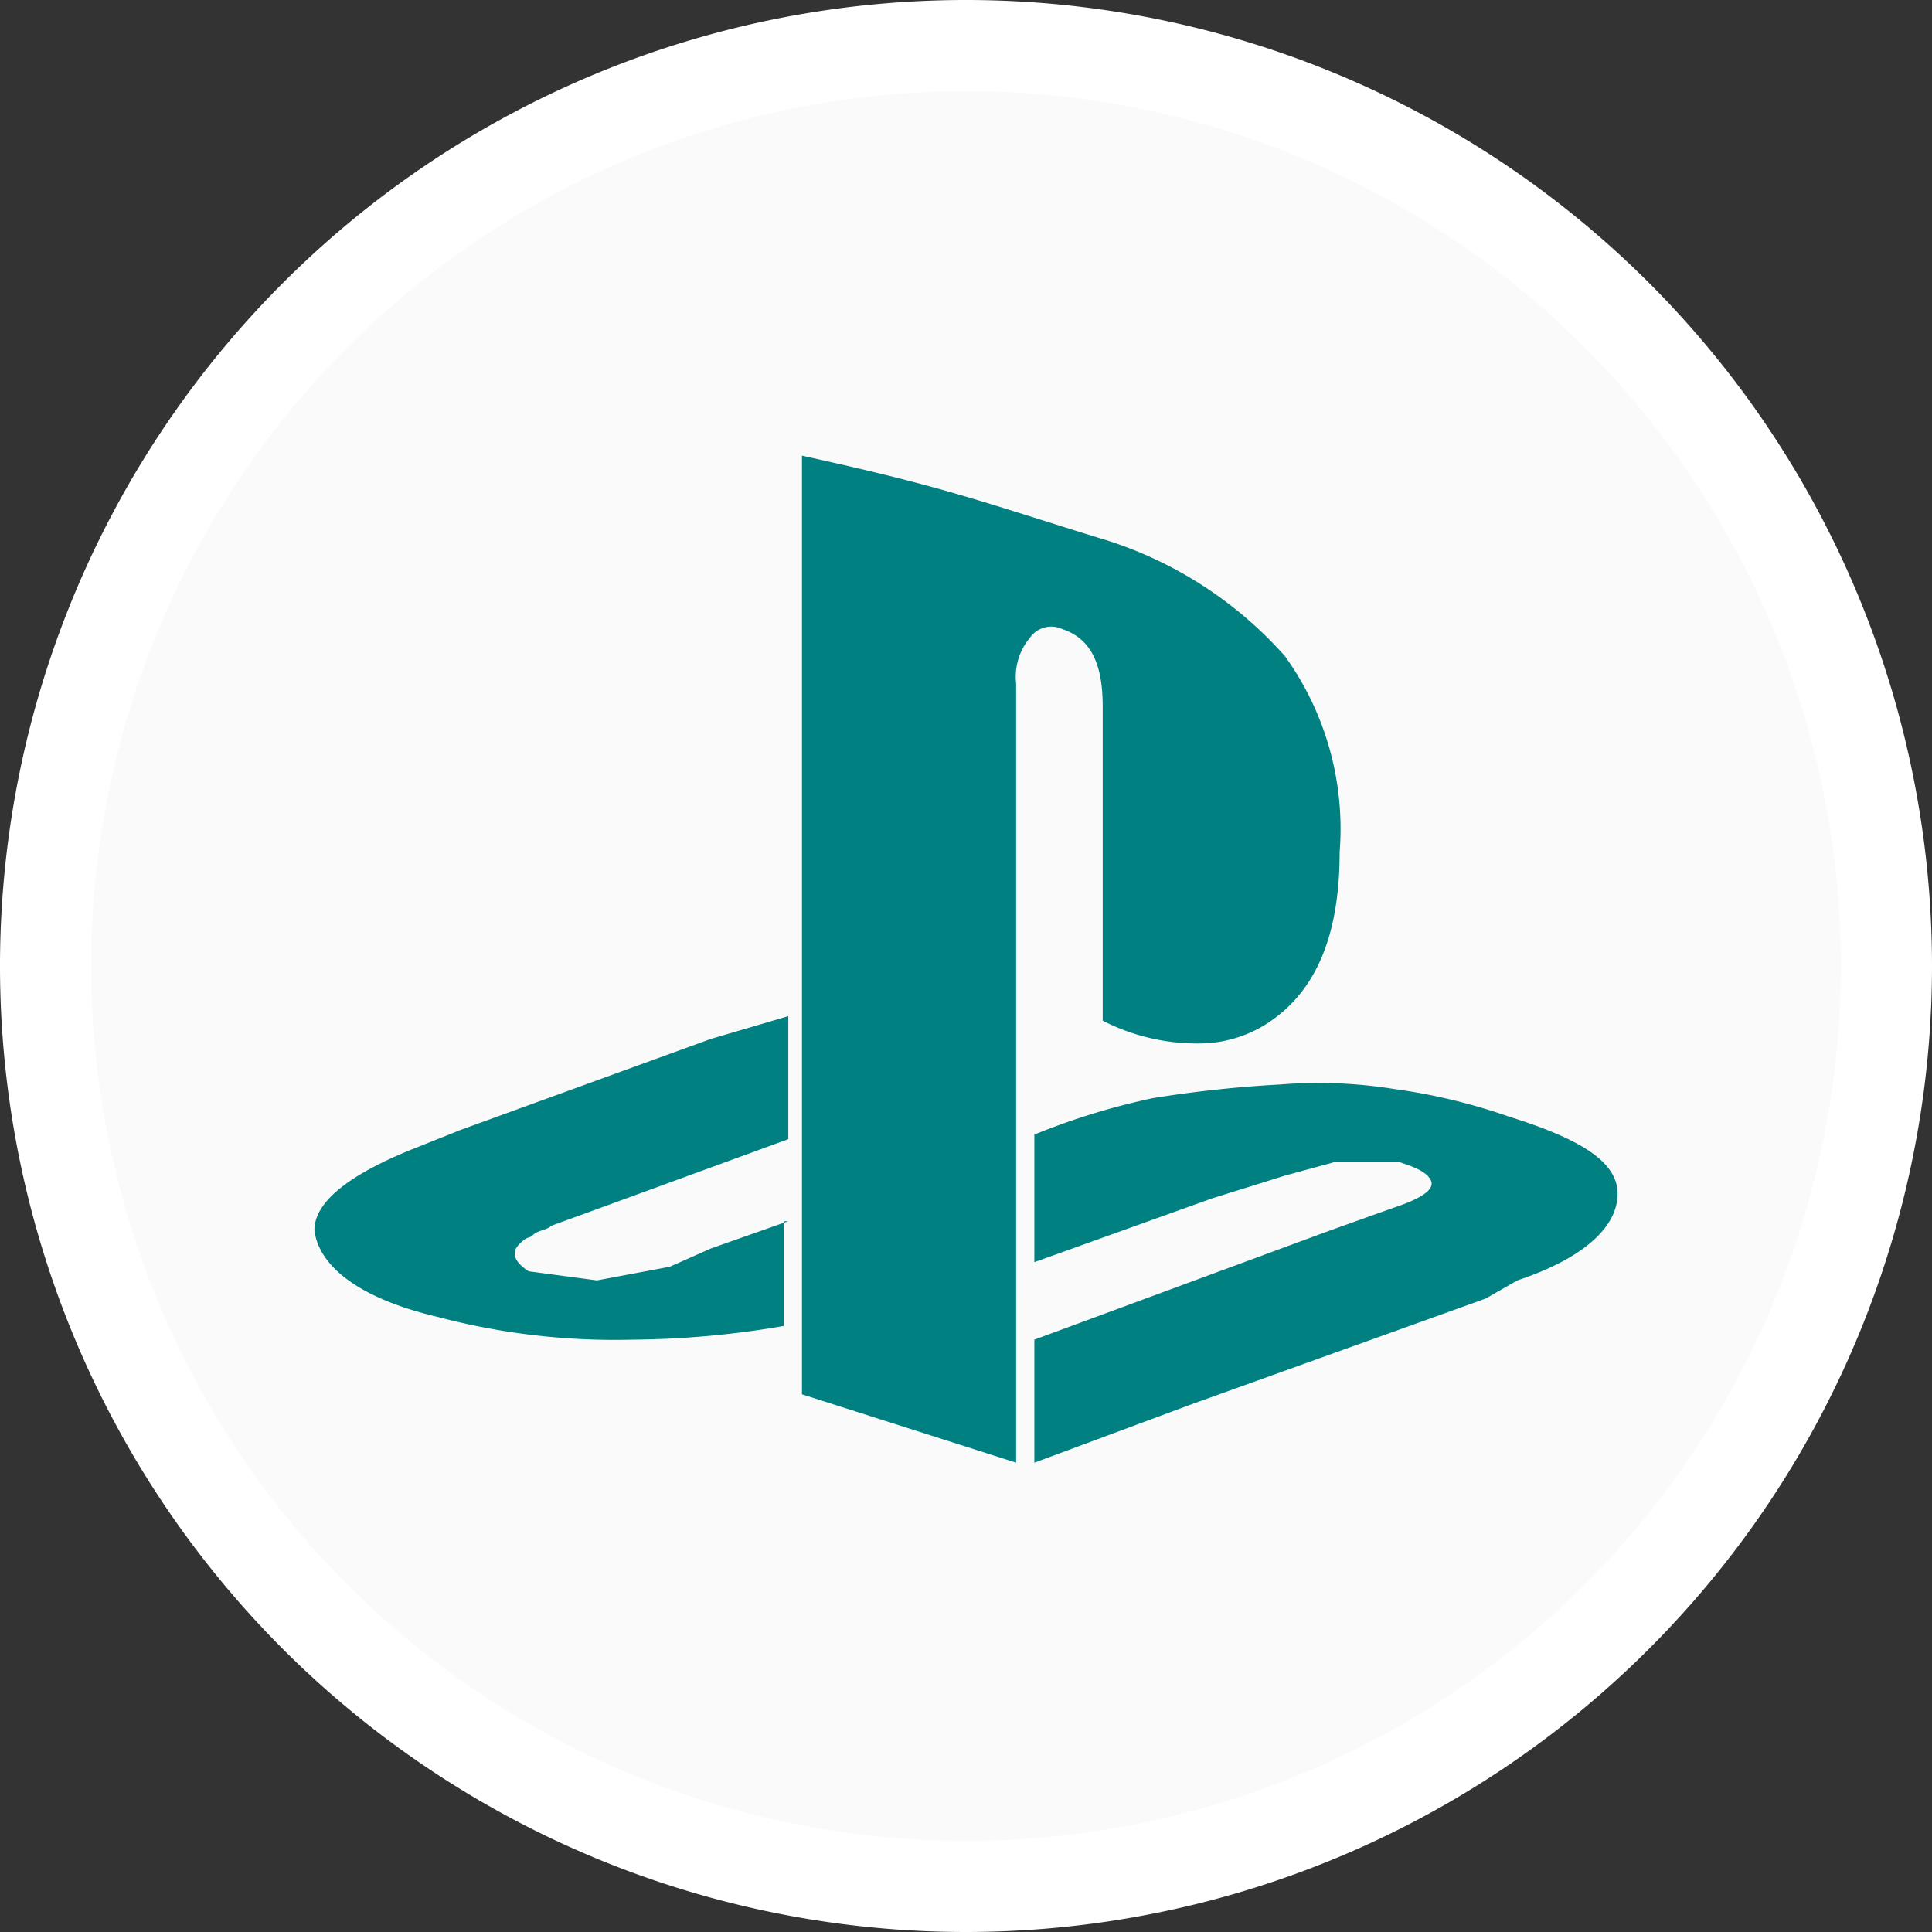 <?xml version="1.0" encoding="UTF-8" standalone="no"?>
<svg
   id="Layer_1"
   data-name="Layer 1"
   width="42.4"
   height="42.4"
   viewBox="0 0 42.4 42.4"
   version="1.1"
   sodipodi:docname="meta.svg"
   inkscape:version="1.3.2 (091e20e, 2023-11-25, custom)"
   xmlns:inkscape="http://www.inkscape.org/namespaces/inkscape"
   xmlns:sodipodi="http://sodipodi.sourceforge.net/DTD/sodipodi-0.dtd"
   xmlns="http://www.w3.org/2000/svg"
   xmlns:svg="http://www.w3.org/2000/svg">
  <rect x="0" y="0" width="42.4" height="42.4" fill="#333333" stroke="none"/>
  <sodipodi:namedview
     id="namedview5"
     pagecolor="#505050"
     bordercolor="#eeeeee"
     borderopacity="1"
     inkscape:showpageshadow="0"
     inkscape:pageopacity="0"
     inkscape:pagecheckerboard="0"
     inkscape:deskcolor="#505050"
     inkscape:zoom="19.363207"
     inkscape:cx="21.251645"
     inkscape:cy="21.200001"
     inkscape:window-width="1920"
     inkscape:window-height="1017"
     inkscape:window-x="-8"
     inkscape:window-y="-8"
     inkscape:window-maximized="1"
     inkscape:current-layer="Layer_1" />
  <defs
     id="defs1">
    <style
       id="style1">
      .cls-1 {
        fill: #fafafa;
      }

      .cls-2 {
        fill: #fff;
      }

      .cls-3 {
        fill: #0d0d0d;
      }
    </style>
  </defs>
  <g
     id="g5">
    <g
       id="g1">
      <circle
         class="cls-1"
         cx="21.2"
         cy="21.2"
         r="20.2"
         id="circle1" />
      <path
         class="cls-2"
         d="M21.1,42.4A21.2,21.2,0,1,1,42.3,21.2,21.21,21.21,0,0,1,21.1,42.4ZM21.1,2A19.2,19.2,0,1,0,40.3,21.2,19.2,19.2,0,0,0,21.1,2Z"
         transform="translate(0.1)"
         id="path1" />
    </g>
    <g
       id="g4">
      <path
         class="cls-3"
         d="M22.2,27.8V15a1.33,1.33,0,0,1,.3-1,.57.57,0,0,1,.7-.2c.6.2.9.7.9,1.7v6.9a4.55,4.55,0,0,0,2.1.5,2.77,2.77,0,0,0,1.6-.5c1-.7,1.5-1.9,1.5-3.7a6.49,6.49,0,0,0-1.2-4.3A8.79,8.79,0,0,0,24,11.8c-1.3-.4-2.5-.8-3.6-1.1s-2-.5-2.9-.7V22.2h0v2.7h0v1.7h0v2.5h0v1.5l4.7,1.5V28.5h0Z"
         transform="translate(0.1)"
         id="path2"
         style="fill:#008080" />
      <path
         class="cls-3"
         d="M17.2,26.8l-1.7.6-.9.4-1.6.3-1.5-.2c-.3-.2-.4-.4-.2-.6s.2-.1.3-.2.3-.1.4-.2l1.1-.4L17.2,25V22.3l-1.7.5-5.5,2-1,.4c-1.5.6-2.2,1.2-2.2,1.8.1.8,1,1.5,2.7,1.9a15.21,15.21,0,0,0,4.3.5,20.2,20.2,0,0,0,3.3-.3V26.8Z"
         transform="translate(0.1)"
         id="path3"
         style="fill:#008080" />
      <path
         class="cls-3"
         d="M33,24.5a12.88,12.88,0,0,0-2.5-.6,10.48,10.48,0,0,0-2.5-.1,26.6,26.6,0,0,0-2.8.3,15.25,15.25,0,0,0-2.6.8v2.8l3.9-1.4,1.6-.5,1.1-.3h1.4c.3.1.6.2.7.4s-.2.4-.8.6l-1.4.5-6.5,2.4v2.7l3.5-1.3,6.4-2.3.7-.4c1.5-.5,2.2-1.2,2.2-1.9S34.6,25,33,24.5Z"
         transform="translate(0.1)"
         id="path4"
         style="fill:#008080" />
    </g>
  </g>
</svg>
